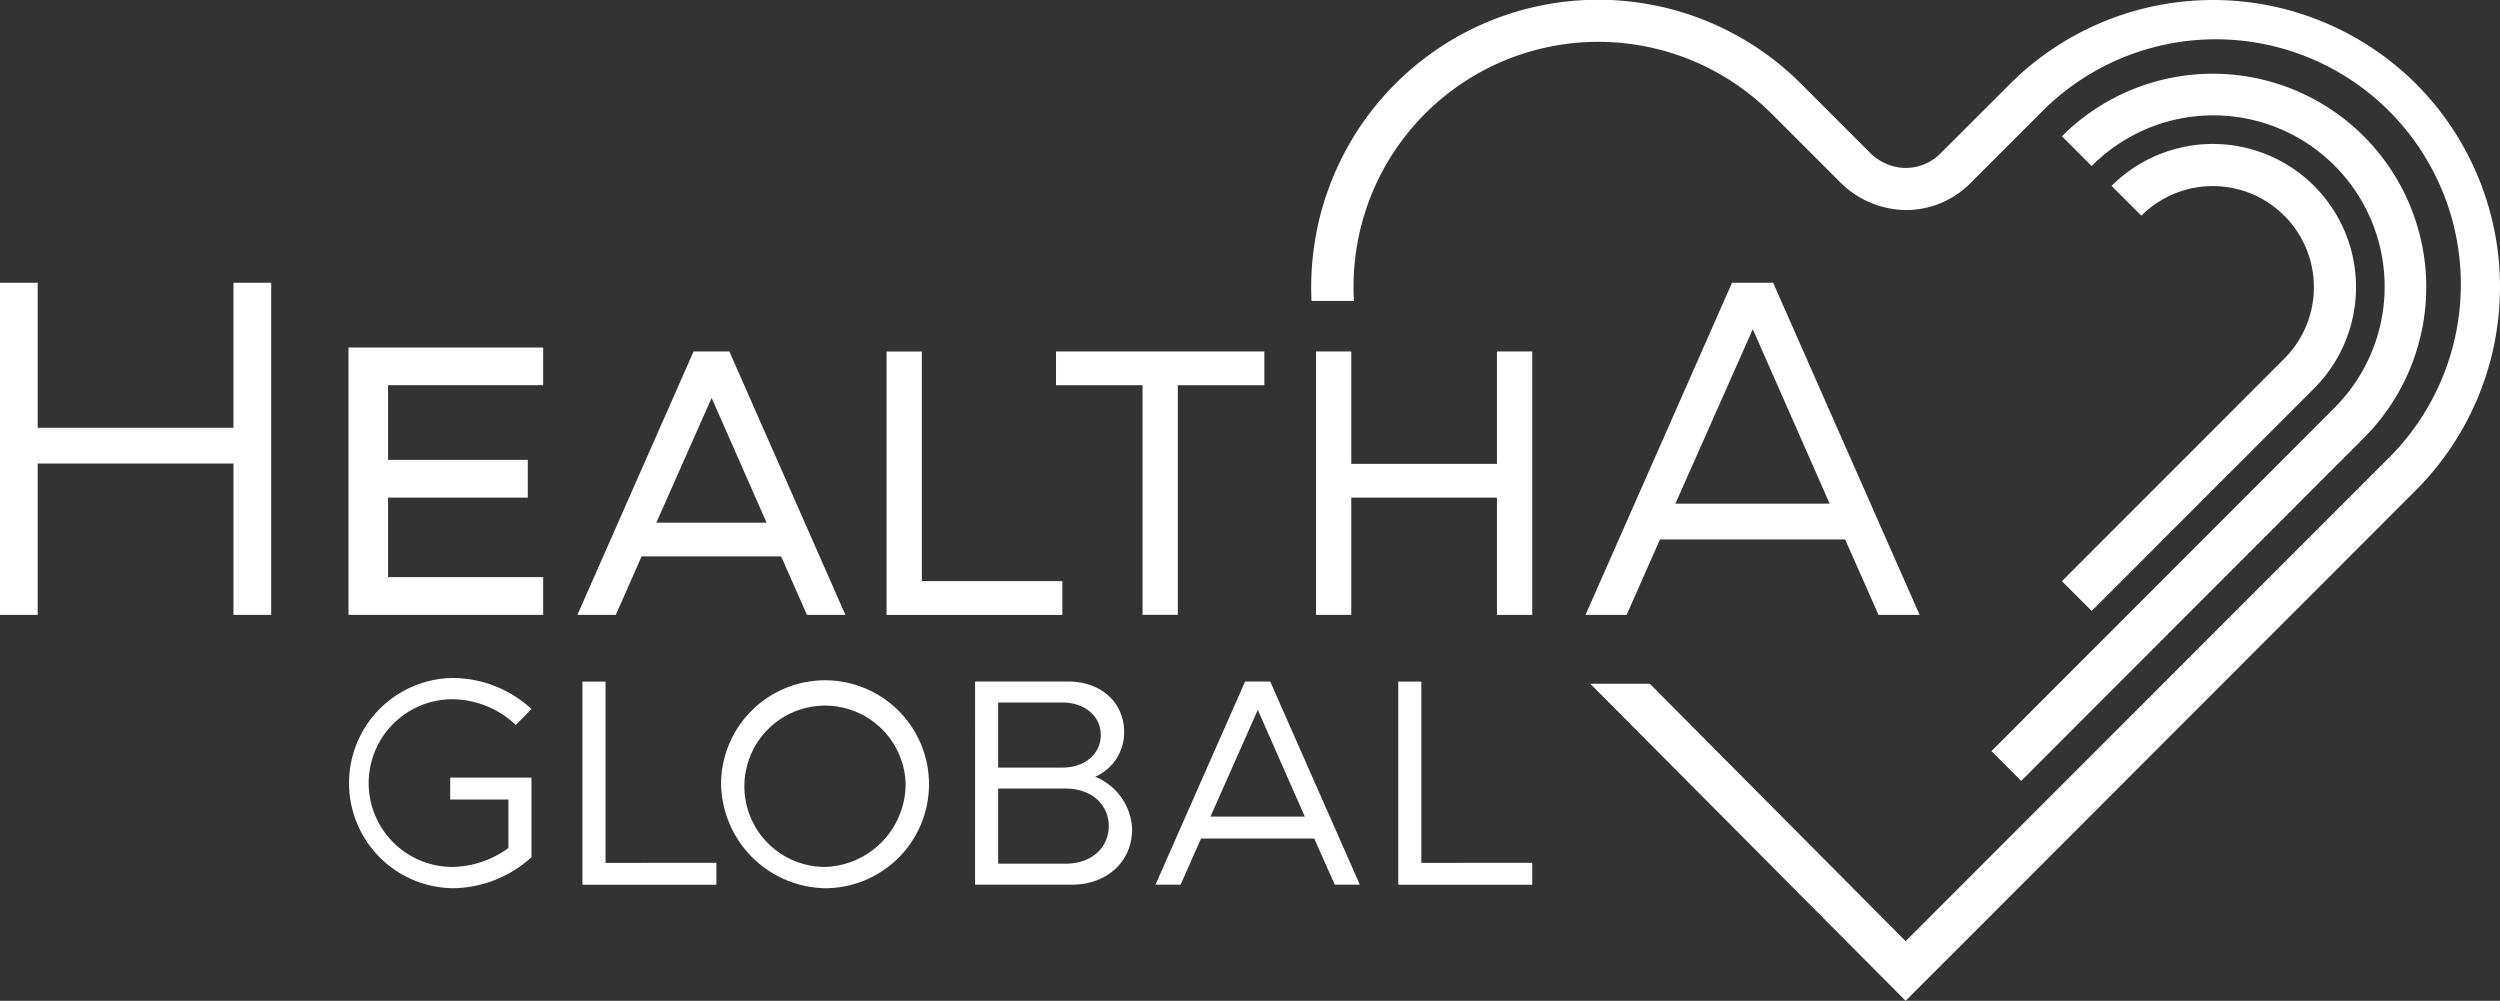 <svg xmlns="http://www.w3.org/2000/svg" width="193.823" height="77.591" viewBox="0 0 193.823 77.591">
  <rect x="0" y="0" width="193.823" height="77.591" fill="#333333" stroke="none"/>
  <g id="Group_109" data-name="Group 109" transform="translate(-513.23 -399.331)">
    <g id="Group_109-2" data-name="Group 109" transform="translate(540.248 451.893)">
      <path id="Path_50" data-name="Path 50" d="M554.067,471.16h6.3v6.167a9.177,9.177,0,0,1-6.121,2.407,8.151,8.151,0,0,1,0-16.3,9.063,9.063,0,0,1,6.121,2.407l-1.215,1.238a7.22,7.22,0,0,0-4.906-1.995,6.5,6.5,0,0,0,0,13,7.575,7.575,0,0,0,4.333-1.468v-3.76h-4.516Z" transform="translate(-546.18 -463.433)" fill="#fff"/>
      <path id="Path_51" data-name="Path 51" d="M578.683,477.823v1.7H568.3v-15.75h1.788v14.054Z" transform="translate(-550.161 -463.493)" fill="#fff"/>
      <path id="Path_52" data-name="Path 52" d="M581.409,471.572a8.06,8.06,0,1,1,8.07,8.162A8.218,8.218,0,0,1,581.409,471.572Zm14.307,0a6.253,6.253,0,1,0-6.237,6.511A6.449,6.449,0,0,0,595.716,471.572Z" transform="translate(-552.522 -463.433)" fill="#fff"/>
      <path id="Path_53" data-name="Path 53" d="M605.426,463.769h7.222c2.545,0,4.334,1.628,4.334,3.92a3.743,3.743,0,0,1-2.247,3.462,4.587,4.587,0,0,1,2.865,4.058c0,2.521-1.948,4.31-4.676,4.31h-7.5Zm6.764,6.671c1.742,0,2.981-1.055,2.981-2.521s-1.238-2.522-2.981-2.522h-4.976v5.044Zm.275,7.451c1.949,0,3.325-1.215,3.325-2.912s-1.376-2.912-3.325-2.912h-5.25v5.823Z" transform="translate(-556.846 -463.493)" fill="#fff"/>
      <path id="Path_54" data-name="Path 54" d="M634.793,475.943h-8.78l-1.583,3.576h-1.948l6.947-15.75h1.948l6.947,15.75h-1.949Zm-.734-1.7-3.645-8.277-3.669,8.277Z" transform="translate(-559.916 -463.493)" fill="#fff"/>
      <path id="Path_55" data-name="Path 55" d="M655.822,477.823v1.7H645.436v-15.75h1.788v14.054Z" transform="translate(-564.048 -463.493)" fill="#fff"/>
    </g>
    <g id="Group_110" data-name="Group 110" transform="translate(513.23 421.252)">
      <path id="Path_56" data-name="Path 56" d="M534.256,426.065v25.749h-2.923V440.083H516.153v11.731H513.23V426.065h2.923v11.244h15.179V426.065Z" transform="translate(-513.23 -426.065)" fill="#fff"/>
      <path id="Path_57" data-name="Path 57" d="M561.273,435.112v-2.923H546.18v20.727h15.092v-2.923H549.248v-6.169h10.834V440.9H549.248v-5.791Z" transform="translate(-519.162 -427.167)" fill="#fff"/>
      <path id="Path_58" data-name="Path 58" d="M579.665,432.7l-.061-.139h-2.774l-9.007,20.422H570.8l2-4.531h10.82l2,4.531h2.98Zm2.825,13.134h-8.546l4.286-9.672Z" transform="translate(-523.058 -427.234)" fill="#fff"/>
      <path id="Path_59" data-name="Path 59" d="M599.791,450.365v-17.8h-2.734v20.423h13.626v-2.618Z" transform="translate(-528.321 -427.234)" fill="#fff"/>
      <path id="Path_60" data-name="Path 60" d="M613.076,432.561v2.618h6.709v17.8h2.734v-17.8h6.709v-2.618Z" transform="translate(-531.204 -427.234)" fill="#fff"/>
      <path id="Path_61" data-name="Path 61" d="M651.688,432.561v8.714H640.393v-8.714h-2.734v20.423h2.734v-9.091h11.295v9.091h2.734V432.561Z" transform="translate(-535.63 -427.234)" fill="#fff"/>
      <path id="Path_62" data-name="Path 62" d="M683.268,445.967H668.913l-2.585,5.847h-3.186L674.5,426.065h3.186l11.357,25.749h-3.186Zm-1.2-2.773-5.959-13.53-6,13.53Z" transform="translate(-540.217 -426.065)" fill="#fff"/>
    </g>
    <path id="Path_63" data-name="Path 63" d="M671.864,466.577" transform="translate(-28.557 -12.106)" fill="#fff"/>
    <g id="Group_111" data-name="Group 111" transform="translate(614.881 399.331)">
      <path id="Path_64" data-name="Path 64" d="M703.828,461.13l-2.309-2.308,26.556-26.58a13.281,13.281,0,1,0-18.78-18.784l-2.31-2.309a16.546,16.546,0,1,1,23.4,23.4Z" transform="translate(-648.777 -400.586)" fill="#fff"/>
      <path id="Path_65" data-name="Path 65" d="M710.495,449.146l-2.31-2.307,17.239-17.251a7.836,7.836,0,1,0-11.08-11.085l-2.309-2.309a11.1,11.1,0,1,1,15.7,15.7Z" transform="translate(-649.977 -401.781)" fill="#fff"/>
      <path id="Path_66" data-name="Path 66" d="M722.864,405.837a22.3,22.3,0,0,0-31.5.016l-5.382,5.38a3.789,3.789,0,0,1-2.943,1.109,3.994,3.994,0,0,1-2.543-1.2l-5.286-5.286a22.24,22.24,0,0,0-36.9,8.8H638.3c-.057.175-.106.351-.157.526s-.1.332-.148.5c-.1.385-.2.772-.281,1.161-.019.087-.045.171-.063.259h.011a22.344,22.344,0,0,0-.435,5.559h3.29a19.2,19.2,0,0,1,.529-5.693c.089-.357.186-.712.3-1.062l.024-.081a18.978,18.978,0,0,1,31.541-7.663l5.229,5.228a7.362,7.362,0,0,0,4.966,2.223,7.031,7.031,0,0,0,5.195-2.071l5.382-5.38a19,19,0,1,1,26.866,26.867L683.289,472.3,663.453,452.34h-4.617l24.453,24.582,39.56-39.586A22.3,22.3,0,0,0,722.864,405.837Z" transform="translate(-637.198 -399.331)" fill="#fff"/>
    </g>
  </g>
</svg>

